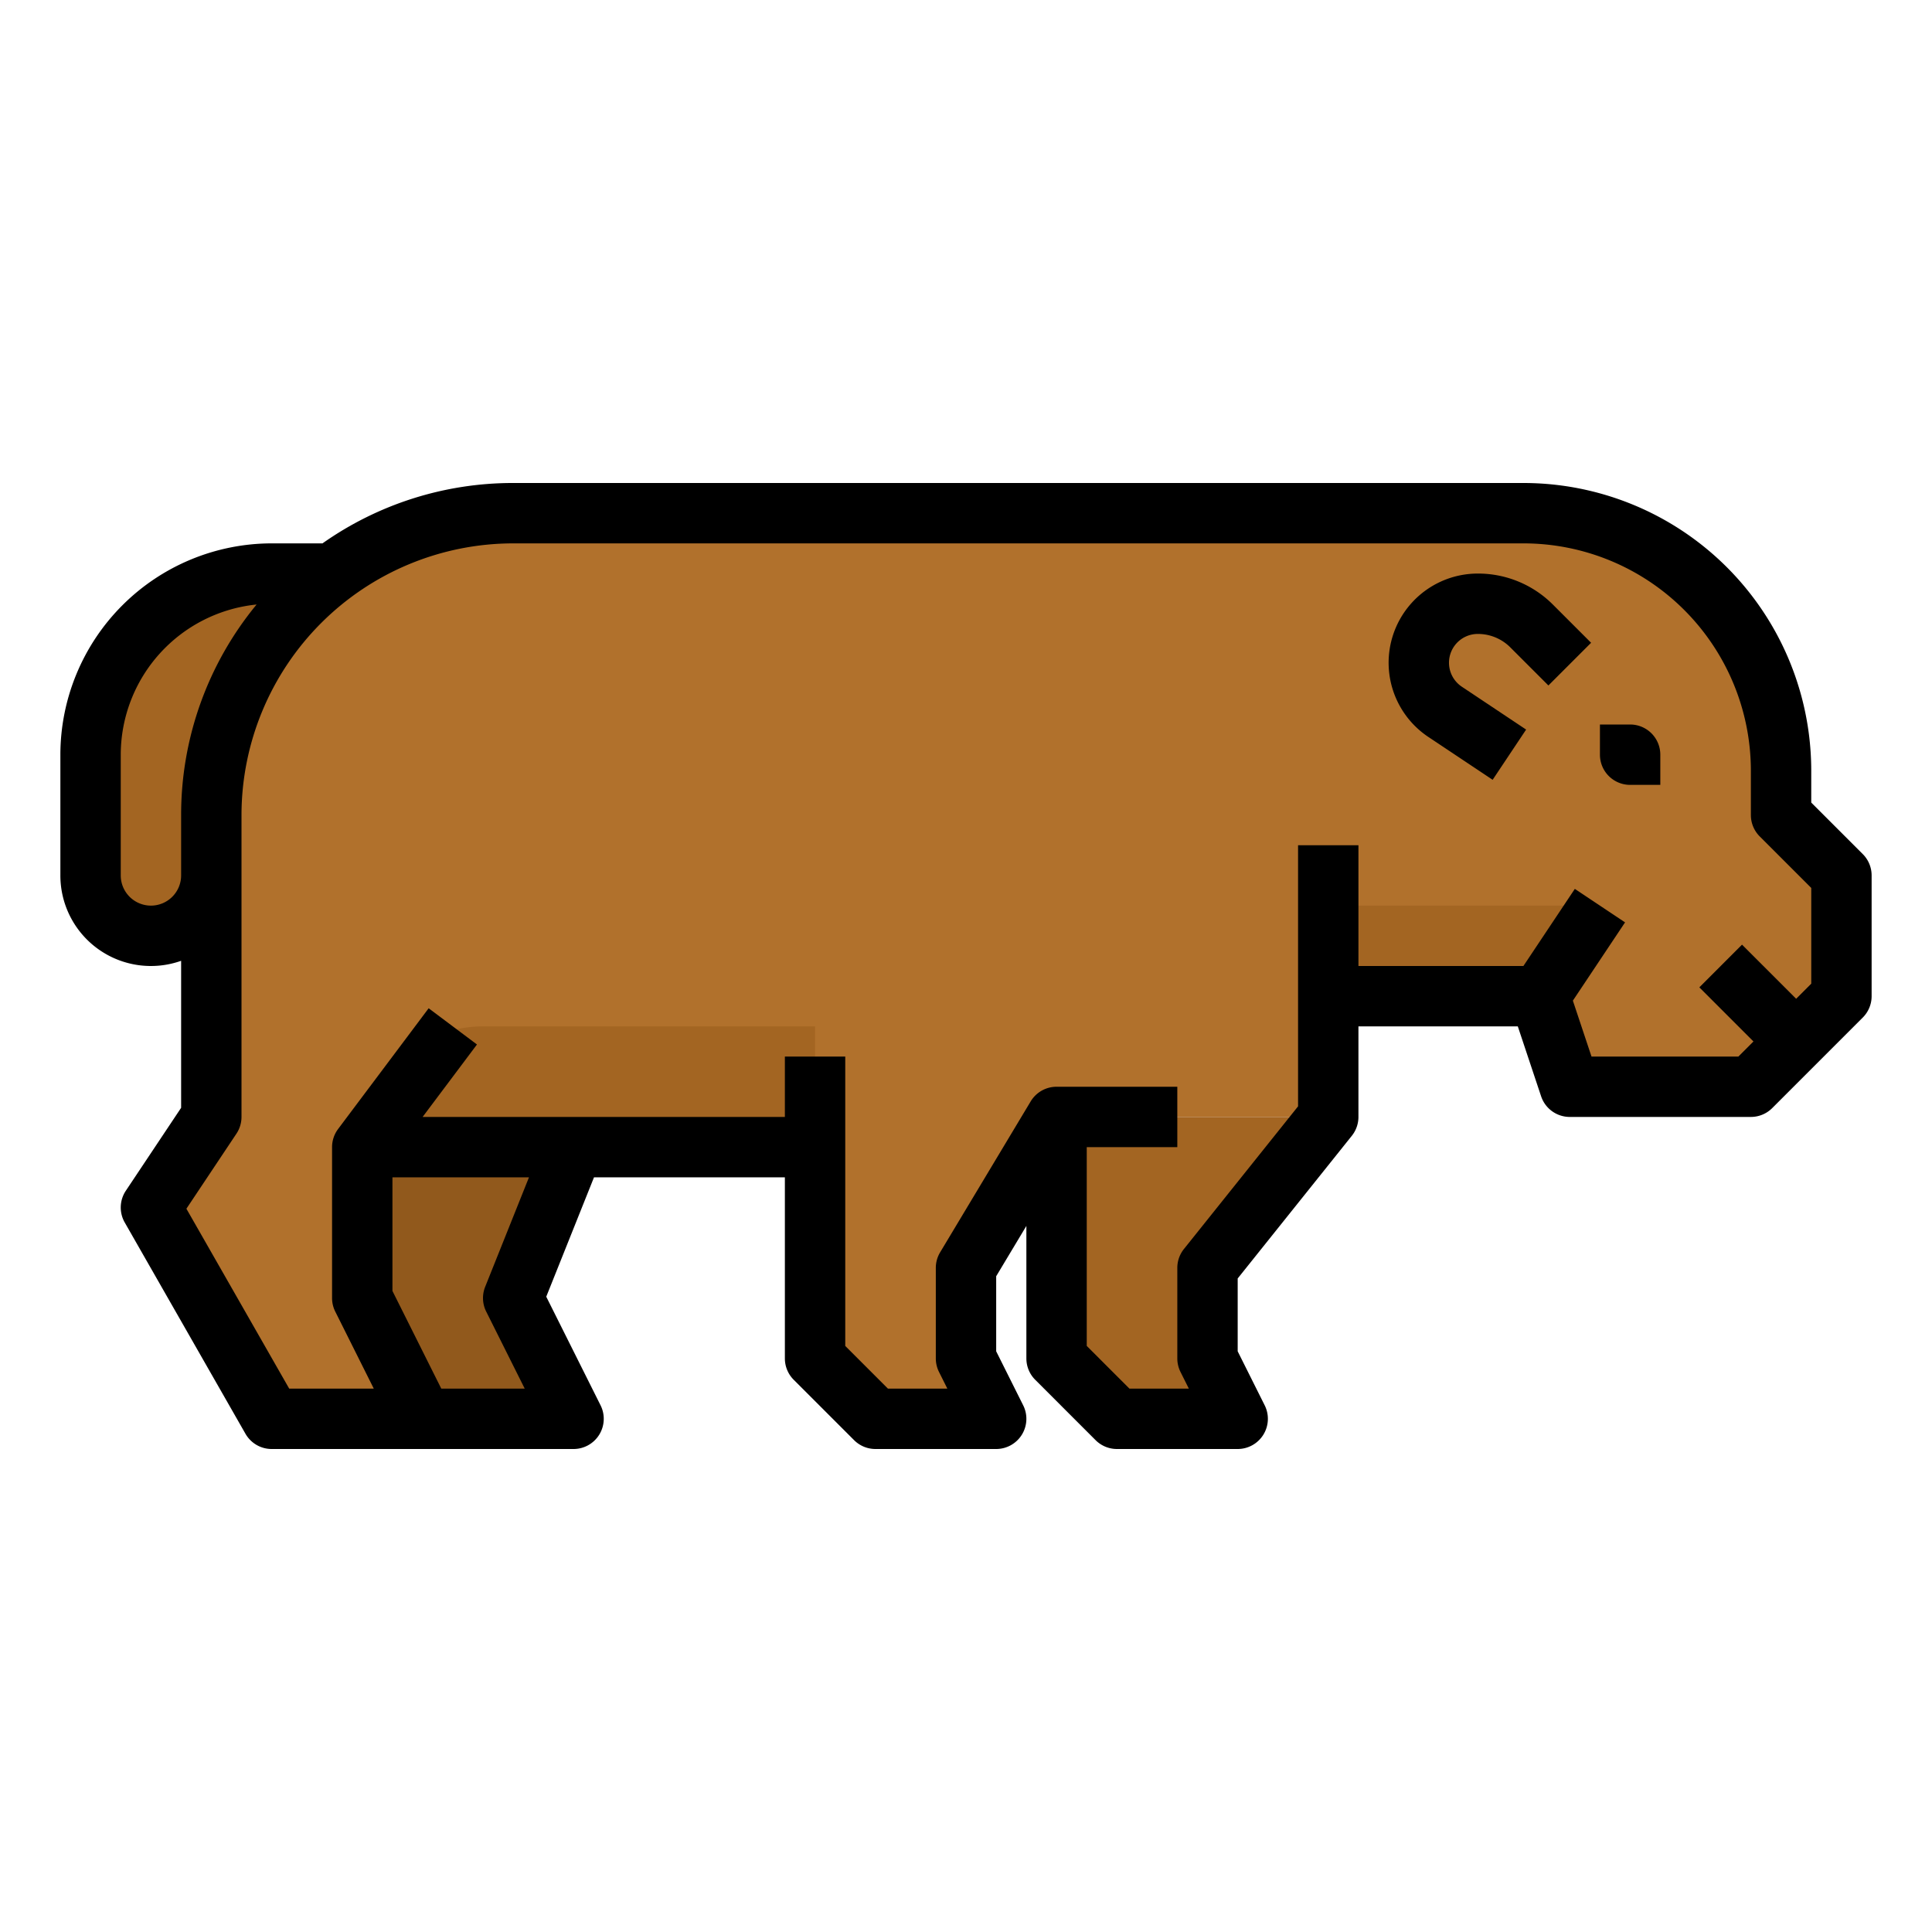 <?xml version="1.0"?>
<svg xmlns="http://www.w3.org/2000/svg" id="filled_outline" data-name="filled outline" viewBox="0 0 512 512" width="512" height="512"><path d="M104,152H72a48,48,0,0,0-48,48v32a16,16,0,0,0,16,16h0a16,16,0,0,0,16-16v-8l48-40Z" style="fill:#a36522"/><polygon points="152 304 136 344 152 376 96 376 72 304 152 304" style="fill:#91591c"/><path d="M488,232v32l-24,24H416l-8-24H352v32H280l-24,40v24l8,16H232l-16-16V304H96v40l16,32H72L40,320l16-24V216a80.004,80.004,0,0,1,80-80H403.72A68.284,68.284,0,0,1,472,204.28V216Z" style="fill:#b1712c"/><path d="M96,304v0a32,32,0,0,1,32-32h88v32Z" style="fill:#a36522"/><polygon points="280 296 280 360 296 376 328 376 320 360 320 336 352 296 280 296" style="fill:#a36522"/><polygon points="352 264 352 240 424 240 408 264 352 264" style="fill:#a36522"/><path d="M480,212.687v-8.402A76.284,76.284,0,0,0,403.716,128H136a87.509,87.509,0,0,0-50.538,16H72a56.063,56.063,0,0,0-56,56v32a23.991,23.991,0,0,0,32,22.624v38.954L33.344,315.562a7.998,7.998,0,0,0-.29,8.406l32,56A7.999,7.999,0,0,0,72,384h80a8,8,0,0,0,7.155-11.578l-14.393-28.786L157.416,312H208v48a8.001,8.001,0,0,0,2.343,5.657l16,16A8,8,0,0,0,232,384h32a8,8,0,0,0,7.155-11.578L264,358.111V338.216l8-13.334V360a8.001,8.001,0,0,0,2.343,5.657l16,16A8,8,0,0,0,296,384h32a8,8,0,0,0,7.155-11.578L328,358.111V338.807l30.247-37.809A8.003,8.003,0,0,0,360,296V272h42.234l6.177,18.53A8,8,0,0,0,416,296h48a8,8,0,0,0,5.657-2.343l24-24A8.001,8.001,0,0,0,496,264V232a8.001,8.001,0,0,0-2.343-5.657ZM40,240a8.009,8.009,0,0,1-8-8V200a40.055,40.055,0,0,1,36.004-39.8A87.593,87.593,0,0,0,48,216v16A8.009,8.009,0,0,1,40,240Zm88.845,107.578L139.056,368H116.944L104,342.111V312h36.184l-11.612,29.029A8,8,0,0,0,128.845,347.578ZM460.687,280H421.766l-4.939-14.818,13.83-20.744-13.312-8.875L403.719,256H360V224H344v69.193L313.753,331.002A8.003,8.003,0,0,0,312,336v24a7.999,7.999,0,0,0,.845,3.578L315.056,368H299.313L288,356.687V304h24V288H280a8.001,8.001,0,0,0-6.86,3.884l-24,40A7.999,7.999,0,0,0,248,336v24a7.999,7.999,0,0,0,.845,3.578L251.056,368H235.313L224,356.687V280H208v16H112l14.4-19.2-12.8-9.6-24,32A7.998,7.998,0,0,0,88,304v40a7.999,7.999,0,0,0,.845,3.578L99.056,368H76.643L49.399,320.324,62.656,300.438A8.002,8.002,0,0,0,64,296V216a72.082,72.082,0,0,1,72-72H403.716A60.285,60.285,0,0,1,464,204.284V216a8.001,8.001,0,0,0,2.343,5.657L480,235.313v25.373l-4,4-14.344-14.344-11.313,11.314L464.686,276Z"/><path d="M432,192h-8v8a8,8,0,0,0,8,8h8v-8A8,8,0,0,0,432,192Z"/><path d="M391.633,152a23.633,23.633,0,0,0-13.109,43.297l17.039,11.359,8.875-13.312-17.039-11.359A7.633,7.633,0,0,1,391.633,168a12.117,12.117,0,0,1,8.626,3.573l10.084,10.084,11.313-11.314-10.084-10.084A28.016,28.016,0,0,0,391.633,152Z"/></svg>
